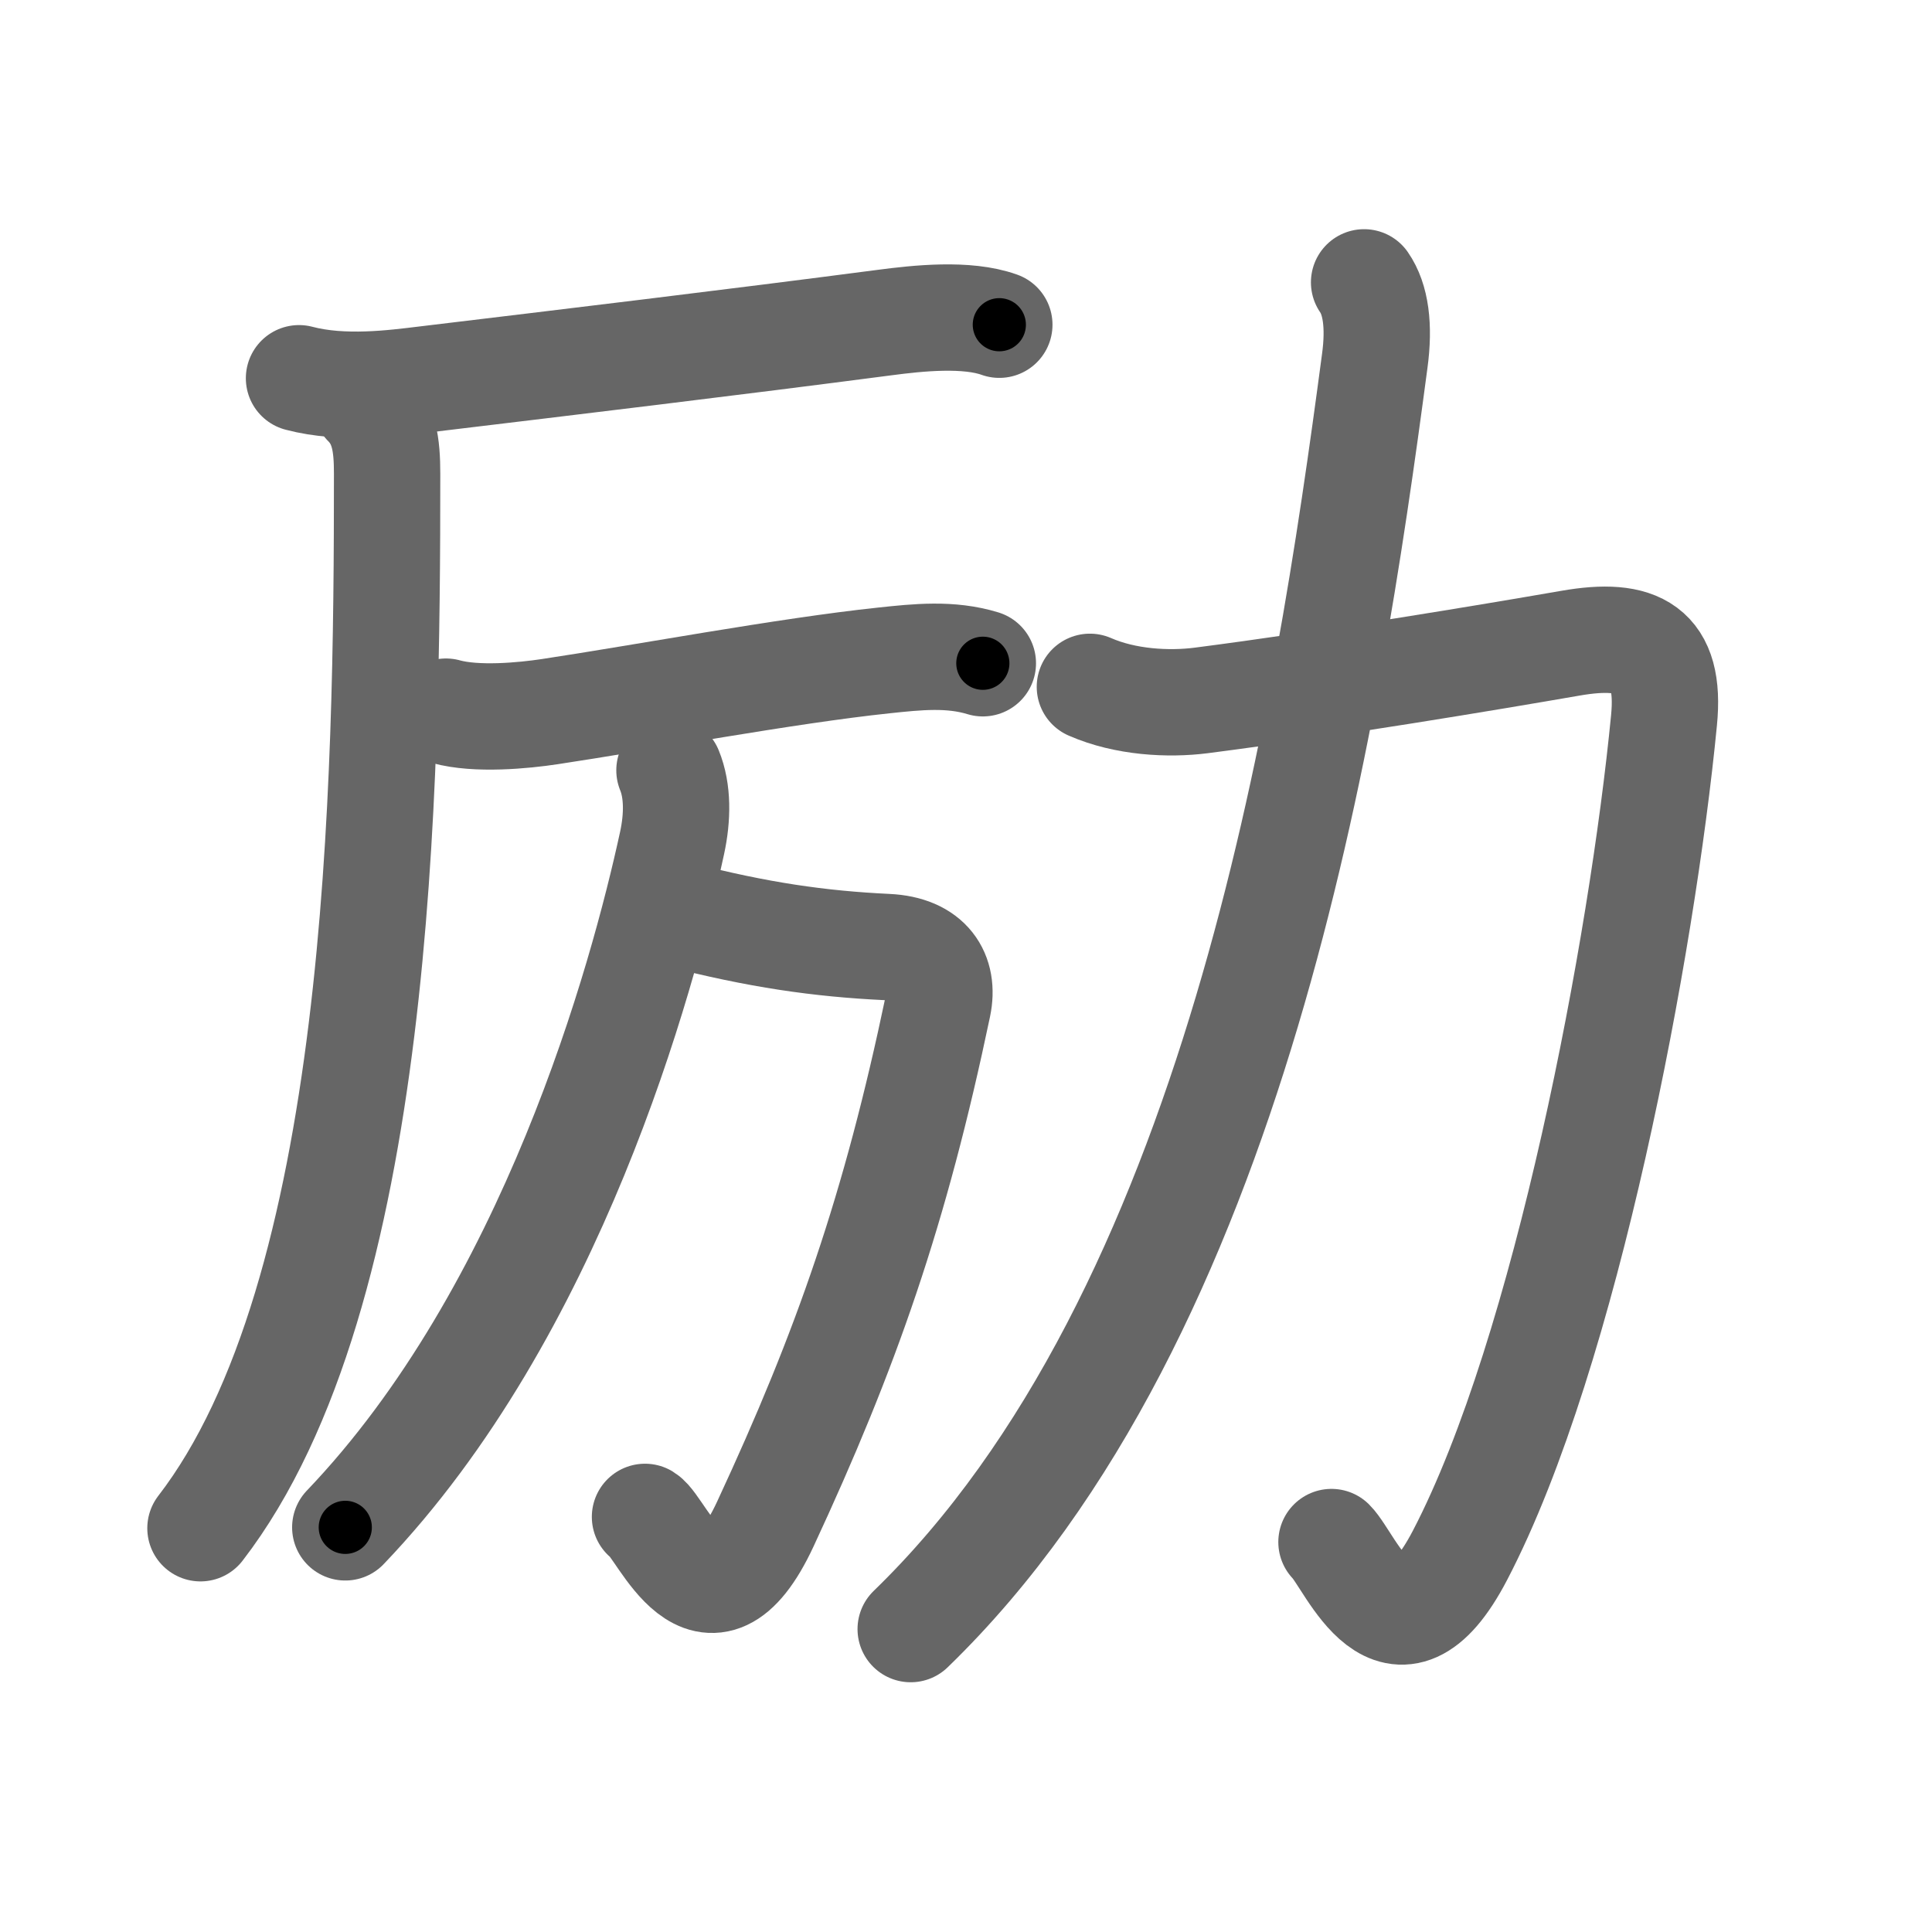 <svg xmlns="http://www.w3.org/2000/svg" viewBox="0 0 109 109" id="52b1"><g fill="none" stroke="#666" stroke-width="6" stroke-linecap="round" stroke-linejoin="round"><g><g p4:phon="厂+万" xmlns:p4="http://kanjivg.tagaini.net"><g><path d="M16.87,21.34c2.5,0.66,5.39,0.27,7.13,0.06c8.15-0.98,17.26-2.07,25.9-3.2c1.89-0.25,4.65-0.54,6.48,0.12" /><g><path d="M20.65,22.78c1.04,1.04,1.19,2.35,1.19,3.95c0,17.52-0.34,46.27-10.53,59.49" /></g></g><g><g><path d="M25.16,40.15c1.72,0.48,4.4,0.22,5.85,0c5.19-0.78,13.36-2.31,18.86-2.89c1.88-0.2,3.75-0.4,5.58,0.16" /></g><path d="M38.27,51.59c4.48,1.16,7.98,1.66,11.77,1.84c2.37,0.11,3.25,1.53,2.88,3.31c-2.41,11.51-5.16,19.39-9.74,29.24c-3.27,7.03-5.83,0.18-6.79-0.4" /><path d="M37.77,43.46c0.48,1.17,0.46,2.65,0.15,4.09c-1.67,7.7-6.8,26.45-18.44,38.62" /></g></g><g><path d="M61.49,38.75c2.01,0.88,4.44,1,6.26,0.77c7.37-0.95,16.23-2.43,20.84-3.23c3.83-0.67,5.69,0.28,5.29,4.35c-1.23,12.68-5.51,35.61-11.51,47.11c-3.66,7.02-6.15,0.34-7.25-0.75" /><path d="M76.96,15.93c0.66,0.95,0.87,2.46,0.6,4.44c-2.69,20.26-7.82,53.76-26.18,71.54" /></g></g></g><g fill="none" stroke="#000" stroke-width="3" stroke-linecap="round" stroke-linejoin="round"><path d="M16.87,21.34c2.5,0.66,5.39,0.27,7.13,0.06c8.15-0.98,17.26-2.07,25.9-3.2c1.89-0.25,4.65-0.54,6.48,0.12" stroke-dasharray="39.808" stroke-dashoffset="39.808"><animate attributeName="stroke-dashoffset" values="39.808;39.808;0" dur="0.398s" fill="freeze" begin="0s;52b1.click" /></path><path d="M20.65,22.78c1.04,1.04,1.19,2.35,1.19,3.95c0,17.52-0.34,46.27-10.53,59.49" stroke-dasharray="65.546" stroke-dashoffset="65.546"><animate attributeName="stroke-dashoffset" values="65.546" fill="freeze" begin="52b1.click" /><animate attributeName="stroke-dashoffset" values="65.546;65.546;0" keyTimes="0;0.447;1" dur="0.891s" fill="freeze" begin="0s;52b1.click" /></path><path d="M25.16,40.15c1.72,0.48,4.4,0.22,5.85,0c5.19-0.78,13.36-2.31,18.86-2.89c1.88-0.2,3.75-0.4,5.58,0.16" stroke-dasharray="30.593" stroke-dashoffset="30.593"><animate attributeName="stroke-dashoffset" values="30.593" fill="freeze" begin="52b1.click" /><animate attributeName="stroke-dashoffset" values="30.593;30.593;0" keyTimes="0;0.744;1" dur="1.197s" fill="freeze" begin="0s;52b1.click" /></path><path d="M38.27,51.59c4.48,1.16,7.98,1.66,11.77,1.84c2.37,0.11,3.25,1.53,2.88,3.31c-2.41,11.51-5.16,19.39-9.74,29.24c-3.27,7.03-5.83,0.18-6.79-0.4" stroke-dasharray="57.908" stroke-dashoffset="57.908"><animate attributeName="stroke-dashoffset" values="57.908" fill="freeze" begin="52b1.click" /><animate attributeName="stroke-dashoffset" values="57.908;57.908;0" keyTimes="0;0.674;1" dur="1.776s" fill="freeze" begin="0s;52b1.click" /></path><path d="M37.77,43.46c0.48,1.17,0.46,2.65,0.15,4.09c-1.67,7.7-6.8,26.45-18.44,38.62" stroke-dasharray="47.448" stroke-dashoffset="47.448"><animate attributeName="stroke-dashoffset" values="47.448" fill="freeze" begin="52b1.click" /><animate attributeName="stroke-dashoffset" values="47.448;47.448;0" keyTimes="0;0.789;1" dur="2.25s" fill="freeze" begin="0s;52b1.click" /></path><path d="M61.49,38.75c2.01,0.88,4.44,1,6.26,0.77c7.37-0.95,16.23-2.43,20.84-3.23c3.83-0.67,5.69,0.28,5.29,4.35c-1.23,12.68-5.51,35.61-11.51,47.11c-3.66,7.02-6.15,0.34-7.25-0.75" stroke-dasharray="95.358" stroke-dashoffset="95.358"><animate attributeName="stroke-dashoffset" values="95.358" fill="freeze" begin="52b1.click" /><animate attributeName="stroke-dashoffset" values="95.358;95.358;0" keyTimes="0;0.758;1" dur="2.967s" fill="freeze" begin="0s;52b1.click" /></path><path d="M76.96,15.93c0.66,0.95,0.87,2.46,0.6,4.44c-2.69,20.26-7.82,53.76-26.18,71.54" stroke-dasharray="82.117" stroke-dashoffset="82.117"><animate attributeName="stroke-dashoffset" values="82.117" fill="freeze" begin="52b1.click" /><animate attributeName="stroke-dashoffset" values="82.117;82.117;0" keyTimes="0;0.828;1" dur="3.584s" fill="freeze" begin="0s;52b1.click" /></path></g></svg>